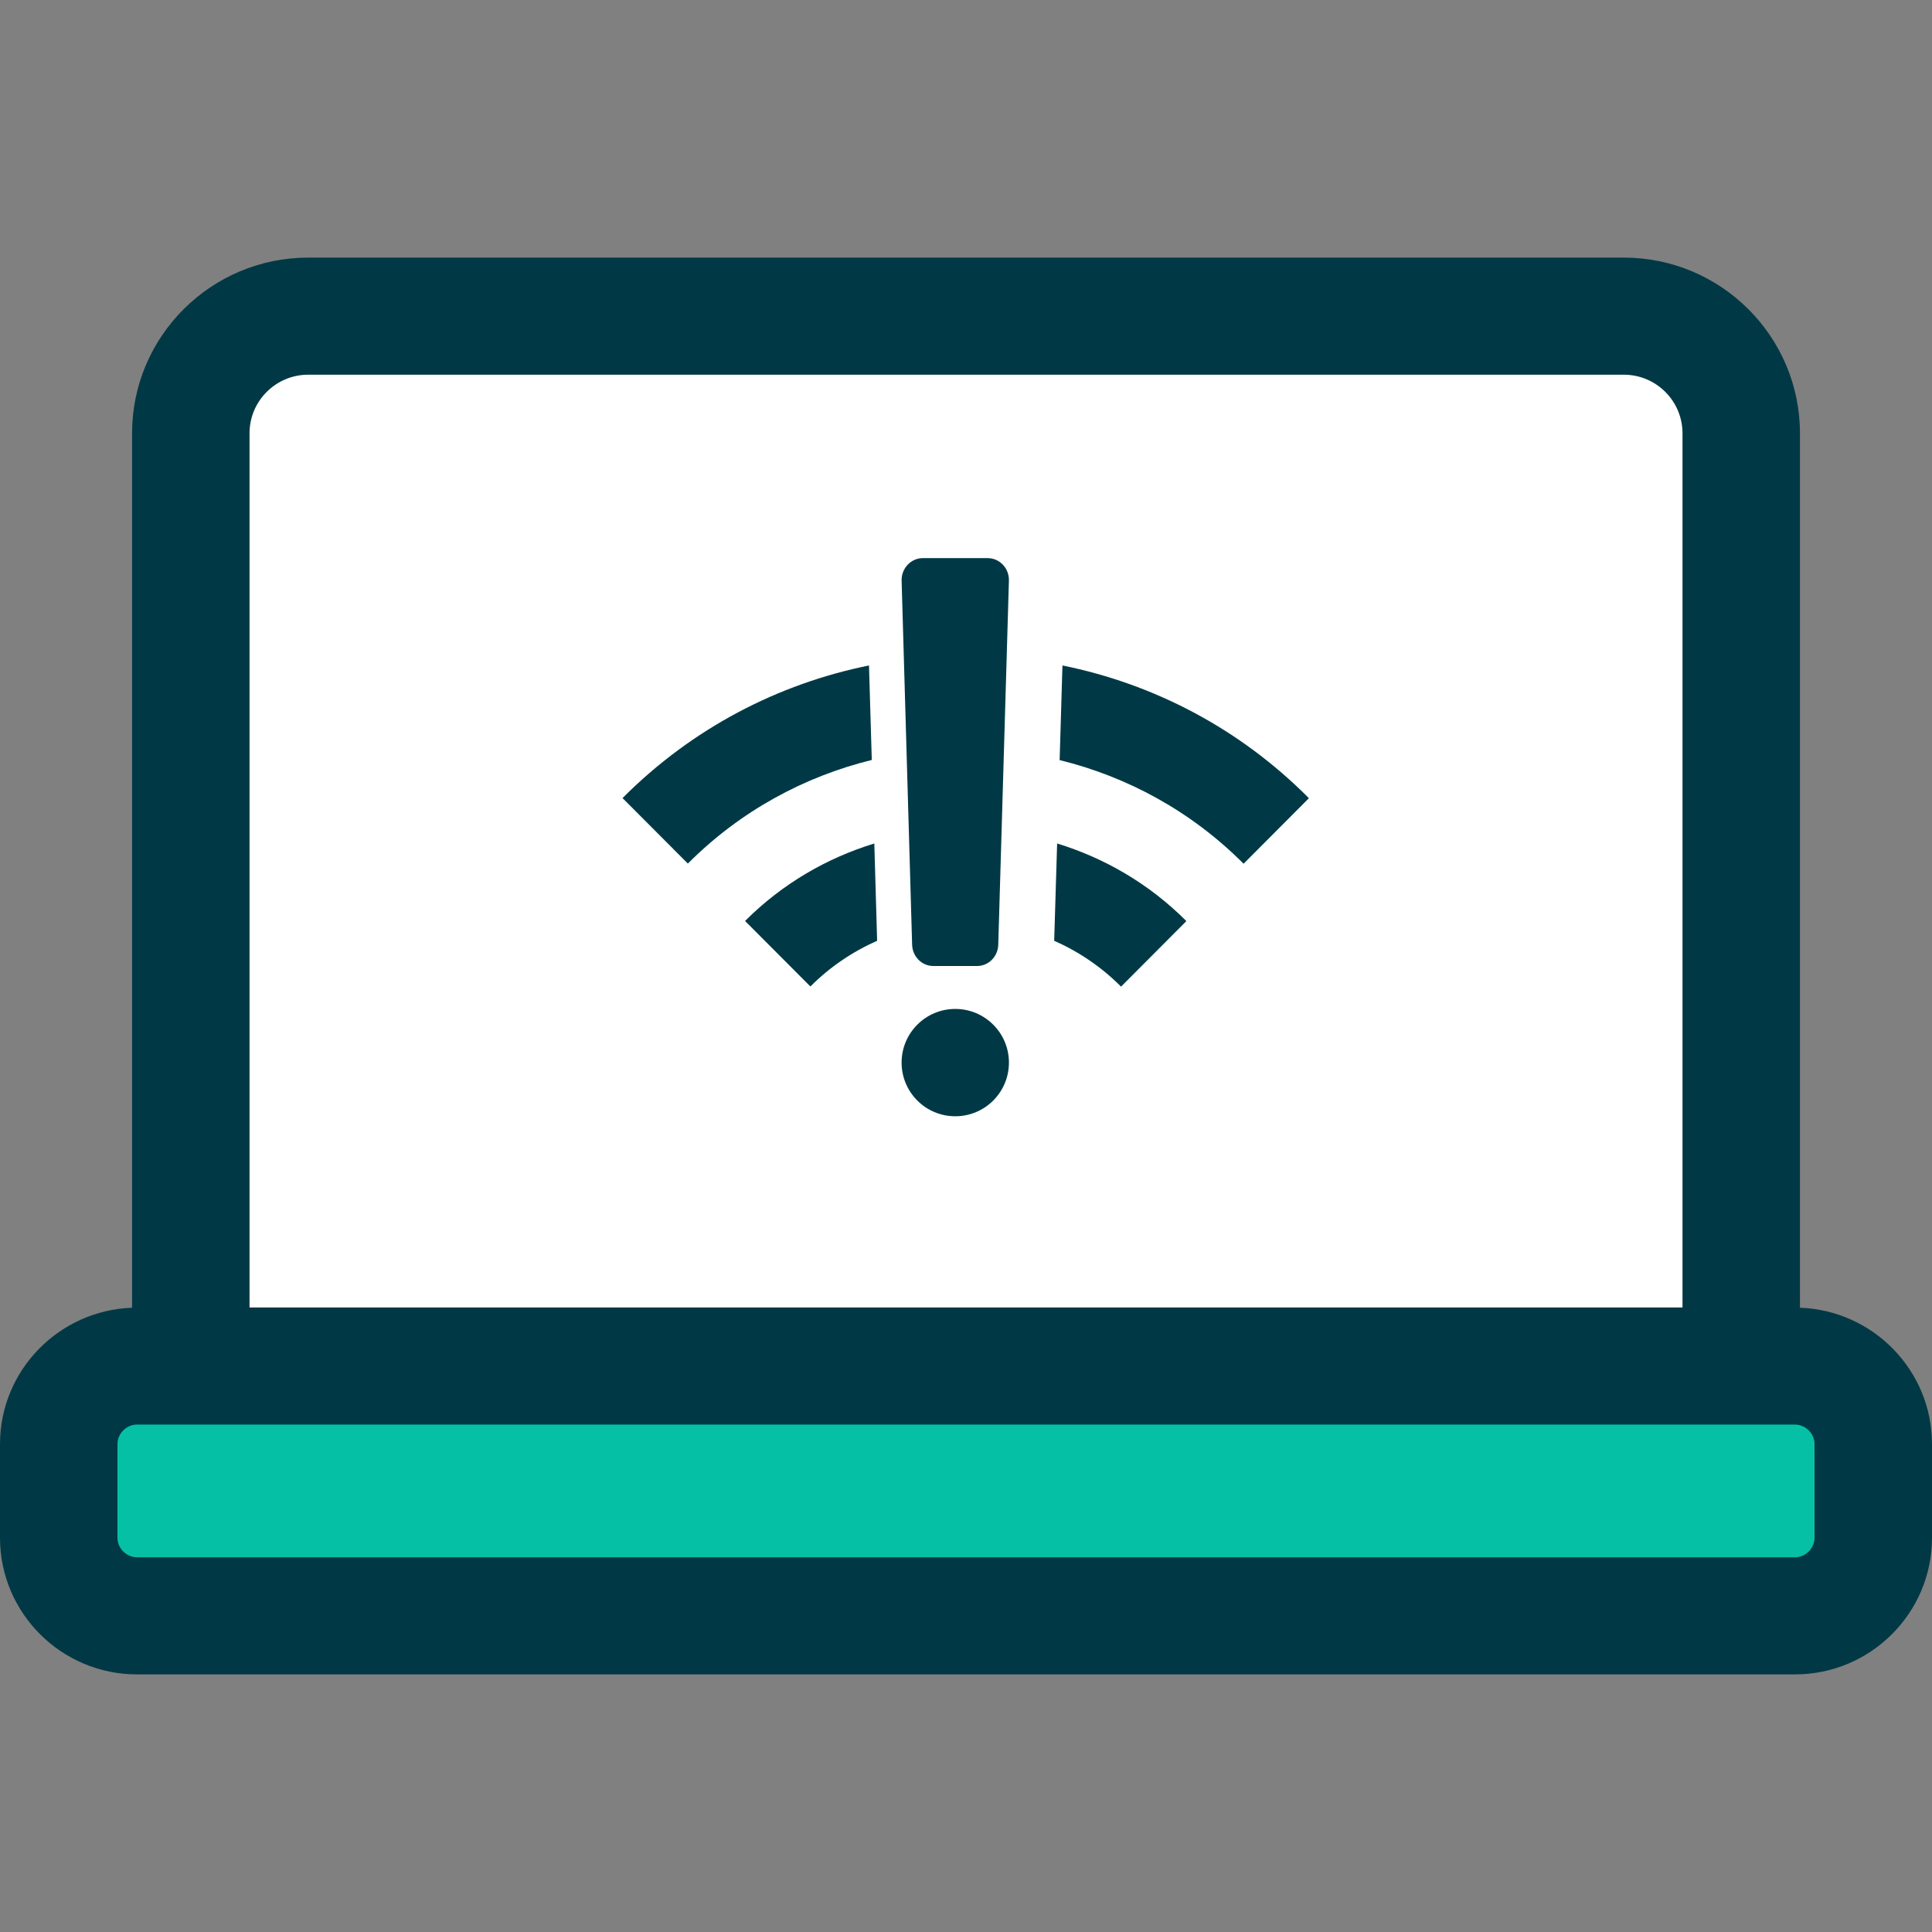 <svg xmlns="http://www.w3.org/2000/svg" xmlns:xlink="http://www.w3.org/1999/xlink" width="90" height="90" version="1.1" viewBox="0 0 90 90"><rect x="0" y="0" width="90" height="90" fill="#808080" stroke="none"/><title>Group 13</title><desc>Created with Sketch.</desc><g id="Desktop" fill="none" fill-rule="evenodd" stroke="none" stroke-width="1"><g id="FAQs-2" transform="translate(-1019, -850)"><g id="Group-13-Copy" transform="translate(217, 814)"><g id="Group-2-Copy-6" transform="translate(686, 0)"><g id="laptop-signal" transform="translate(116, 48)"><rect id="Rectangle-10" width="83" height="9" x="4" y="53" fill="#05C0A5"/><rect id="Rectangle-10" width="70" height="47" x="10" y="2" fill="#FFF"/><path id="Shape" fill="#003945" fill-rule="nonzero" d="M83.849,48.919 L83.849,8.183 C83.849,3.671 80.167,0 75.641,0 L14.359,0 C9.834,0 6.152,3.671 6.152,8.183 L6.152,48.919 C2.74,49.042 0,51.841 0,55.271 L0,59.636 C0,63.145 2.864,66 6.384,66 L83.616,66 C87.136,66 90,63.145 90,59.636 L90,55.271 C90,51.841 87.261,49.042 83.849,48.919 Z M14.359,5.455 L75.641,5.455 C77.15,5.455 78.377,6.679 78.377,8.183 L78.377,48.907 L11.624,48.907 L11.624,8.183 C11.624,6.679 12.851,5.455 14.359,5.455 Z M84.528,59.636 C84.528,60.128 84.11,60.545 83.616,60.545 L6.384,60.545 C5.89,60.545 5.472,60.128 5.472,59.636 L5.472,55.271 C5.472,54.779 5.89,54.362 6.384,54.362 L83.616,54.362 C84.11,54.362 84.528,54.779 84.528,55.271 L84.528,59.636 Z"/><g id="wifi" fill="#003945" fill-rule="nonzero" transform="translate(29, 14)"><g id="Group" transform="translate(0, 5)"><path id="Shape" d="M11.729,8.293 C9.528,8.967 7.451,10.159 5.708,11.902 L8.751,14.954 C9.659,14.044 10.717,13.33 11.86,12.825 L11.729,8.293 Z"/><path id="Shape" d="M11.481,0 C7.269,0.852 3.259,2.908 0,6.177 L3.043,9.229 C5.492,6.773 8.47,5.175 11.611,4.402 L11.481,0 Z"/><path id="Shape" d="M20.493,0 L20.362,4.408 C23.504,5.181 26.482,6.779 28.931,9.236 L31.974,6.183 C28.722,2.908 24.705,0.852 20.493,0 Z"/><path id="Shape" d="M20.108,12.825 C21.251,13.33 22.309,14.044 23.223,14.961 L26.266,11.908 C24.529,10.166 22.446,8.967 20.245,8.293 L20.108,12.825 Z"/></g><circle id="Oval" cx="15.5" cy="23.5" r="2.5"/><path id="Shape" d="M16.518,19 L14.476,19 C13.941,19 13.503,18.558 13.49,18.003 L13.001,1.057 C12.981,0.482 13.432,0 13.986,0 L17.014,0 C17.568,0 18.019,0.475 17.999,1.057 L17.503,18.003 C17.491,18.558 17.052,19 16.518,19 Z"/></g></g></g></g></g></g></svg>